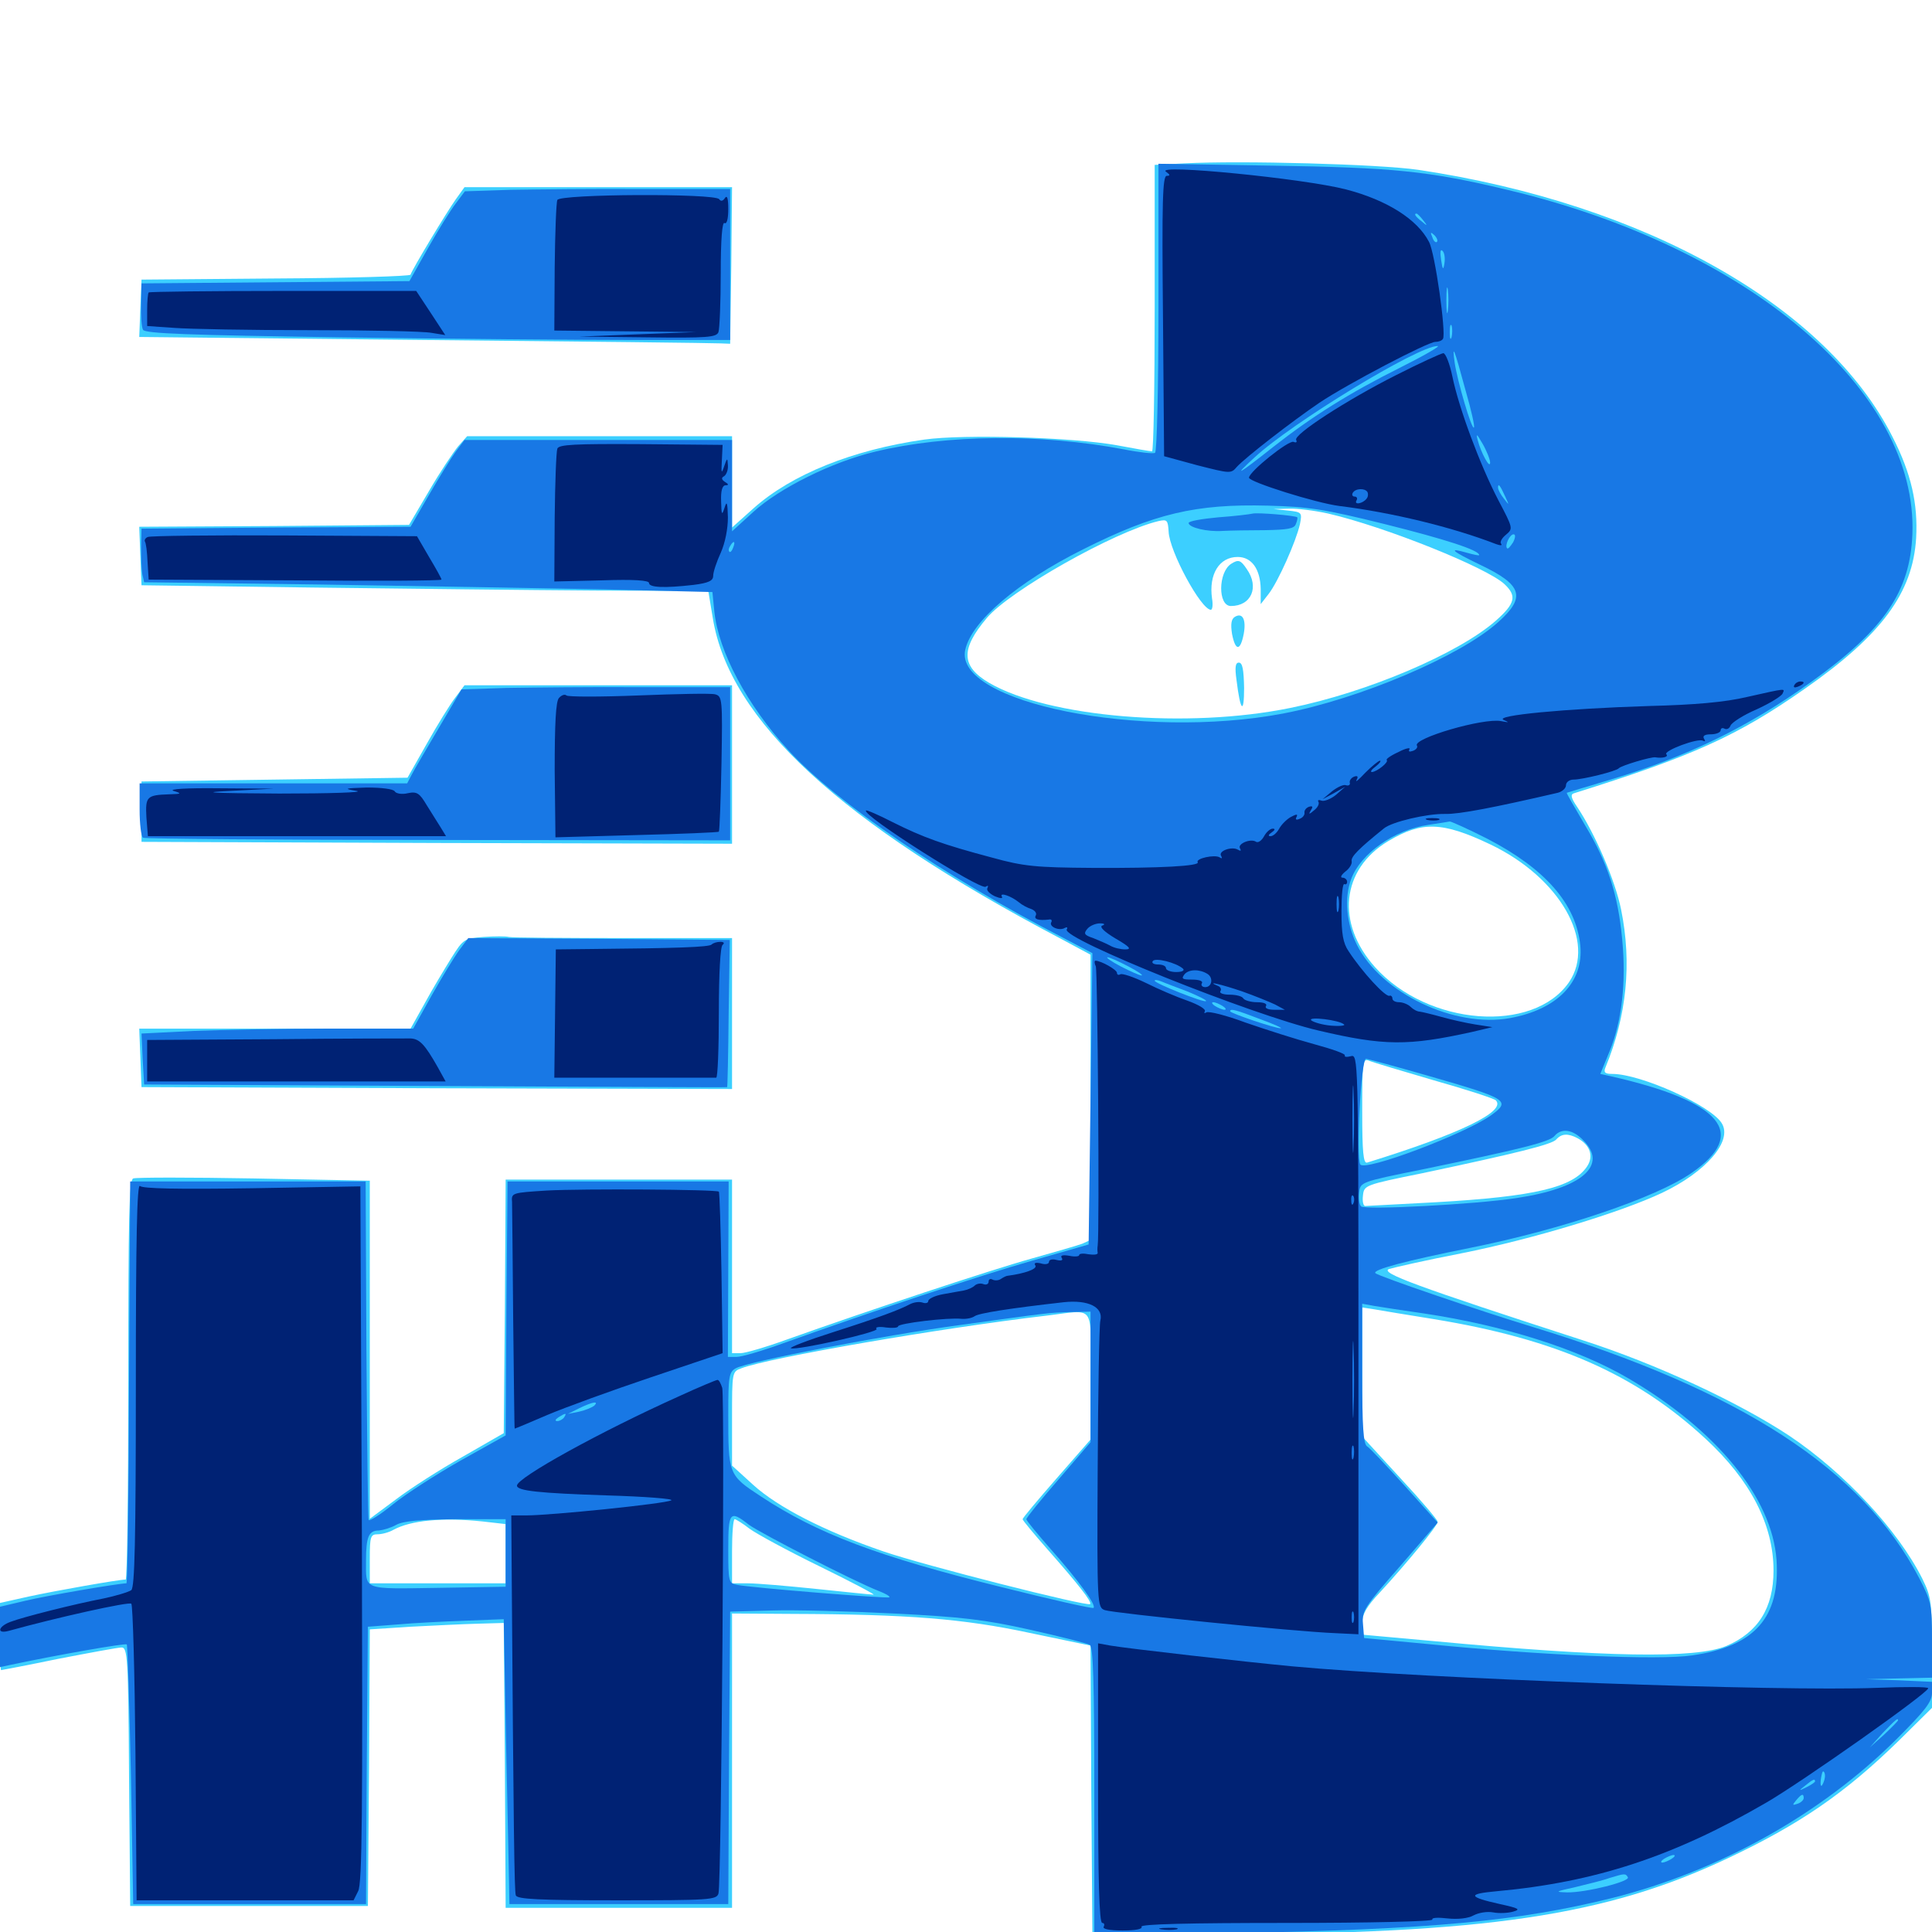 <svg xmlns="http://www.w3.org/2000/svg" viewBox="0 -1000 1000 1000">
	<path fill="#3ccfff" d="M612.891 -915.43L597.656 -914.648V-840.625C597.656 -799.805 597.07 -766.406 596.289 -766.406C595.312 -766.406 587.305 -767.773 578.125 -769.531C555.469 -773.633 499.023 -775.391 478.32 -772.461C441.406 -767.188 409.766 -754.492 390.039 -736.914L378.906 -726.953V-750.586V-774.219H310.352H241.797L237.109 -768.945C234.57 -765.82 227.734 -755.664 222.07 -745.898L211.719 -728.32L141.992 -727.734L72.07 -727.344L72.656 -712.109L73.242 -697.07L161.133 -695.898C209.57 -695.312 275.391 -694.531 307.812 -694.336L366.602 -694.141L368.945 -680.078C377.539 -627.148 434.961 -574.219 548.438 -514.453L564.453 -505.859V-432.031V-358.203L560.156 -356.25C557.617 -355.273 545.898 -351.953 534.18 -348.633C513.672 -342.969 449.414 -321.68 407.227 -306.641C396.484 -302.734 385.742 -299.609 383.398 -299.609H378.906V-344.531V-389.453H320.312H261.719L261.328 -323.828L260.742 -258.203L239.648 -246.094C228.125 -239.648 212.5 -229.688 205.078 -224.023L191.406 -213.867V-301.367V-388.867L131.445 -390.039C98.633 -390.625 70.508 -390.625 68.945 -390.039C66.797 -389.258 66.406 -369.922 66.406 -285.742C66.406 -228.906 65.82 -182.422 65.039 -182.422C61.328 -182.422 28.32 -176.562 14.844 -173.633L0 -170.312V-152.93C0 -143.359 0.195 -135.547 0.586 -135.547C0.781 -135.547 14.258 -138.086 30.273 -141.406C46.484 -144.531 61.133 -147.266 62.891 -147.266C66.016 -147.266 66.406 -142.383 66.797 -80.469L67.383 -13.477H128.906H190.43L191.016 -85.156L191.406 -156.641L212.5 -158.008C224.023 -158.594 239.648 -159.375 247.07 -159.57L260.742 -159.961L261.328 -86.133L261.719 -12.5H320.312H378.906V-88.672V-164.844L409.766 -164.648C470.312 -164.453 498.633 -162.109 532.617 -154.883L564.453 -148.242L564.844 -73.438L565.43 1.367L628.906 1.172C768.75 0.977 831.25 -8.398 894.141 -38.086C931.445 -55.664 955.078 -71.875 983.008 -99.219L1000 -116.016V-144.336C1000 -171.094 999.609 -173.438 994.922 -183.008C982.227 -208.203 954.688 -237.695 926.172 -256.836C900.195 -274.023 857.617 -293.945 819.336 -306.25C733.203 -334.18 714.062 -341.211 718.945 -343.164C721.484 -343.945 738.672 -347.852 756.836 -351.367C793.164 -358.594 838.867 -372.461 860.352 -382.617C883.008 -393.359 896.875 -409.375 891.211 -418.555C885.742 -427.734 849.219 -444.141 834.57 -444.141C830.664 -444.141 829.883 -444.922 831.055 -447.656C841.992 -474.219 844.727 -501.562 839.062 -529.297C836.133 -543.945 825.586 -568.555 816.406 -582.227C813.086 -587.109 812.695 -588.867 814.844 -589.453C875.977 -608.594 899.414 -619.141 933.984 -643.359C974.023 -671.289 990.039 -693.164 991.797 -721.484C992.773 -739.258 989.258 -754.883 979.688 -773.633C945.508 -841.602 851.562 -894.531 733.984 -912.109C713.867 -915.039 642.578 -916.992 612.891 -915.43ZM645.117 -735.742C647.461 -736.133 645.508 -736.523 640.625 -736.523C635.742 -736.523 633.789 -736.133 636.328 -735.742C638.672 -735.352 642.578 -735.352 645.117 -735.742ZM687.5 -734.18C716.992 -727.344 769.531 -706.25 778.711 -697.656C785.156 -691.602 784.375 -687.695 774.219 -678.711C754.883 -661.719 707.617 -641.602 667.969 -633.594C614.648 -622.656 542.773 -628.711 512.109 -646.484C497.461 -655.078 497.07 -663.867 510.742 -680.078C522.461 -694.141 576.758 -724.805 599.609 -730.273C604.102 -731.25 604.492 -730.859 604.883 -724.805C605.273 -714.648 621.68 -684.375 626.758 -684.375C627.539 -684.375 627.93 -686.914 627.344 -690.234C625.586 -702.734 631.055 -711.719 640.625 -711.719C647.852 -711.719 652.344 -705.469 652.539 -695.117V-687.305L656.641 -692.578C661.523 -698.828 670.898 -719.922 672.852 -728.711C674.023 -734.766 673.828 -734.961 666.602 -735.742L659.18 -736.523L666.992 -736.719C671.289 -736.914 680.469 -735.742 687.5 -734.18ZM623.633 -733.789C624.805 -734.375 623.438 -734.766 620.117 -734.766C616.992 -734.766 615.82 -734.375 617.773 -733.789C619.531 -733.398 622.266 -733.398 623.633 -733.789ZM612.695 -732.031C613.477 -732.617 612.305 -733.203 610.156 -733.008C608.008 -733.008 607.422 -732.422 608.984 -731.836C610.352 -731.25 612.109 -731.445 612.695 -732.031ZM771.484 -562.891C807.422 -545.703 826.367 -512.5 812.109 -491.602C793.555 -464.844 739.062 -468.945 711.719 -499.414C691.406 -522.07 694.141 -550 718.555 -564.648C735.938 -575 746.484 -574.805 771.484 -562.891ZM742.188 -440.82C758.789 -436.133 773.242 -431.445 774.219 -430.469C779.883 -424.805 755.664 -413.086 707.617 -398.242C705.664 -397.656 705.078 -403.711 705.078 -424.805C705.078 -450.195 705.273 -452.344 708.594 -450.977C710.352 -450.195 725.586 -445.703 742.188 -440.82ZM816.406 -410.938C823.047 -407.422 825 -401.562 821.484 -396.289C814.258 -385.352 794.336 -380.664 743.359 -377.734C724.219 -376.758 707.617 -375.781 706.641 -375.781C705.664 -375.781 705.078 -378.125 705.469 -381.25C706.055 -386.523 706.445 -386.719 736.328 -392.773C785.156 -403.125 803.125 -407.617 805.469 -410.156C808.203 -413.281 811.523 -413.477 816.406 -410.938ZM742.383 -317.188C805.469 -306.836 846.68 -288.672 882.812 -255.273C906.055 -233.789 917.969 -210.742 917.969 -187.109C917.969 -167.578 909.961 -155.078 893.555 -148.047C877.539 -141.406 831.445 -142.188 741.797 -150.586L705.078 -153.906V-159.961C705.078 -164.453 707.422 -168.555 714.062 -175.586C728.125 -190.82 744.141 -210.352 744.141 -212.305C744.141 -213.281 735.352 -223.633 724.609 -235.156L705.078 -256.445V-289.844V-323.242L711.523 -322.266C714.844 -321.68 728.906 -319.336 742.383 -317.188ZM564.453 -288.086V-254.883L546.875 -234.766C537.305 -223.828 529.297 -214.258 529.297 -213.672C529.297 -213.086 535.156 -206.055 542.188 -198.047C558.203 -179.883 565.234 -170.898 564.258 -169.727C562.695 -168.359 477.93 -189.844 457.031 -197.07C426.367 -207.617 402.539 -219.922 389.844 -231.445L378.906 -241.406V-265.625C378.906 -289.844 378.906 -290.039 383.789 -291.797C397.852 -297.266 487.695 -312.695 541.016 -318.945C567.578 -322.07 564.453 -325.977 564.453 -288.086ZM249.805 -212.5L261.719 -211.133V-195.898V-180.469H226.562H191.406V-193.164C191.406 -204.688 191.797 -205.859 195.508 -205.859C197.656 -205.859 201.367 -206.836 203.711 -208.203C212.695 -213.086 229.102 -214.648 249.805 -212.5ZM387.891 -208.789C391.602 -206.055 407.812 -197.266 424.219 -189.258C440.625 -181.25 453.125 -174.609 452.148 -174.609C450.977 -174.609 437.891 -175.977 422.852 -177.539C407.812 -179.102 391.797 -180.469 387.305 -180.469H378.906V-197.07C378.906 -206.25 379.492 -213.672 380.273 -213.672C380.859 -213.672 384.375 -211.523 387.891 -208.789ZM637.305 -708.203C630.469 -703.906 630.273 -686.328 637.109 -686.328C647.656 -686.328 651.953 -696.094 645.312 -705.469C642.188 -710.156 641.016 -710.547 637.305 -708.203ZM639.062 -680.664C637.305 -679.492 636.914 -676.953 637.695 -671.875C639.453 -662.891 641.992 -662.891 643.75 -671.875C645.117 -679.297 643.164 -683.203 639.062 -680.664ZM640.039 -647.852C641.992 -631.836 643.945 -629.883 643.945 -643.945C643.75 -653.32 643.164 -657.031 641.211 -657.031C639.453 -657.031 639.062 -654.688 640.039 -647.852ZM235.938 -896.875C231.445 -890.625 213.281 -860.547 212.5 -857.812C212.109 -857.031 180.664 -856.055 142.578 -855.859L73.242 -855.273L72.656 -840.43L72.07 -825.586L220.117 -824.023C301.562 -823.242 370.312 -822.461 373.047 -822.266L377.93 -822.07L378.516 -862.695L378.906 -903.125H309.766H240.43ZM235.742 -639.062C233.008 -635.547 226.367 -624.805 220.898 -615.039L210.938 -597.461L141.992 -596.484L73.242 -595.508V-579.883V-564.258L226.172 -563.672L378.906 -563.281V-604.297V-645.312H309.766H240.43ZM250.391 -515.039C240.234 -514.258 239.844 -514.062 233.594 -504.102C230.078 -498.438 223.828 -488.086 219.922 -480.859L212.5 -467.578H142.383H72.07L72.656 -452.539L73.242 -437.305L226.172 -436.719L378.906 -436.328V-475.391V-514.453H322.461C291.406 -514.453 264.844 -514.648 263.281 -515.039C261.914 -515.43 256.055 -515.43 250.391 -515.039Z"/>
	<path fill="#1878e5" d="M599.609 -841.016C599.609 -800 598.828 -766.211 597.852 -765.625C597.07 -765.039 589.648 -765.82 581.836 -767.383C538.672 -775.586 490.234 -775.195 452.93 -766.211C430.859 -760.938 403.516 -747.461 389.844 -734.961L378.906 -725V-748.633V-772.266H309.766H240.43L235.742 -766.016C233.203 -762.5 226.953 -752.344 221.875 -743.555L212.5 -727.344L142.969 -726.953L73.242 -726.367L73.047 -716.797C73.047 -711.719 73.242 -705.469 73.633 -702.93L74.609 -698.633L165.625 -697.461C215.82 -696.68 282.031 -695.508 312.695 -694.922L368.75 -693.555L369.727 -683.594C371.875 -662.695 386.719 -634.961 408.203 -611.523C432.812 -584.57 489.648 -545.898 549.805 -514.844L565.43 -506.641L564.453 -431.25L563.477 -355.859L534.18 -347.461C506.836 -339.648 450.391 -320.898 405.273 -304.688C394.531 -300.781 383.789 -297.656 381.25 -297.656H376.758L376.953 -342.969L377.148 -388.477H319.922H262.695L262.109 -322.852L261.719 -257.031L238.281 -243.945C225.586 -236.719 209.766 -226.562 203.32 -221.289C196.875 -216.016 191.211 -212.5 190.82 -213.281C190.43 -214.062 190.039 -253.711 189.648 -301.562L189.258 -388.477H128.32H67.383L66.797 -284.57C66.602 -227.344 66.016 -180.469 65.43 -180.469C61.523 -180.469 23.828 -174.023 13.281 -171.484L0 -168.359V-152.734V-137.109L5.469 -138.281C30.469 -143.555 64.844 -149.609 65.625 -148.828C66.016 -148.242 66.992 -117.773 67.773 -81.055L68.945 -14.453H129.102H189.453L189.844 -86.328L190.43 -158.008L205.664 -159.18C214.258 -159.961 230.078 -160.742 240.82 -161.133L260.742 -161.914L261.914 -99.414C262.695 -65.039 263.281 -31.836 263.477 -25.781L263.672 -14.453H320.312H376.953L377.344 -90.234L377.93 -165.82L399.414 -166.406C411.328 -166.797 439.844 -166.016 462.891 -164.844C497.852 -163.086 509.57 -161.719 533.203 -156.445C548.828 -152.93 562.695 -149.414 564.062 -148.633C565.82 -147.461 566.406 -130.078 566.406 -72.656V1.758L638.281 0.586C740.82 -1.367 785.547 -5.469 834.375 -17.578C889.648 -31.445 942.383 -60.742 981.836 -100C996.484 -114.648 1000 -119.141 1000 -123.828V-129.492L983.008 -130.273L965.82 -130.859L983.008 -131.25L1000 -131.641V-150.977C1000 -169.336 999.609 -171.094 993.359 -183.203C963.867 -239.648 901.172 -280.273 792.969 -313.281C766.602 -321.289 713.281 -339.453 711.914 -341.016C710.156 -342.773 727.734 -347.461 760.938 -354.102C808.594 -363.672 857.031 -380.078 875.391 -392.773C905.273 -413.281 891.406 -429.883 833.594 -442.969L828.32 -444.141L833.203 -456.055C839.453 -471.484 841.797 -491.602 839.648 -513.672C837.5 -536.914 832.227 -553.32 820.312 -573.047C815.039 -582.031 810.742 -589.453 810.938 -589.648C811.328 -589.844 821.289 -592.773 833.008 -596.289C873.438 -608.398 904.492 -623.438 937.5 -647.07C975.195 -674.023 988.672 -693.75 989.844 -723.438C992.773 -797.852 904.883 -872.461 779.297 -901.953C739.258 -911.523 720.898 -913.281 658.789 -914.258L599.609 -915.234ZM736.523 -886.133C739.062 -883.008 738.867 -882.812 735.938 -885.352C732.617 -887.891 731.641 -889.453 733.203 -889.453C733.594 -889.453 735.156 -887.891 736.523 -886.133ZM743.75 -874.805C743.164 -874.219 741.992 -875.195 741.406 -877.148C740.234 -879.883 740.43 -880.078 742.383 -878.32C743.75 -876.953 744.336 -875.391 743.75 -874.805ZM747.656 -863.867C747.07 -859.961 746.68 -860.156 745.898 -865.625C745.312 -869.531 745.508 -871.289 746.68 -870.117C747.656 -869.141 748.047 -866.406 747.656 -863.867ZM749.414 -839.258C749.023 -836.133 748.633 -838.672 748.633 -844.531C748.633 -850.391 749.023 -852.93 749.414 -850C749.805 -846.875 749.805 -842.188 749.414 -839.258ZM751.367 -825.586C750.781 -823.633 750.391 -824.805 750.391 -827.93C750.391 -831.25 750.781 -832.617 751.367 -831.445C751.758 -830.078 751.758 -827.344 751.367 -825.586ZM724.414 -809.57C698.633 -796.68 679.297 -784.57 659.375 -768.945C640.625 -754.102 637.695 -752.539 649.414 -763.281C668.555 -781.055 734.18 -821.094 744.141 -820.898C745.703 -820.898 736.914 -815.82 724.414 -809.57ZM758.594 -797.852C761.523 -787.695 763.477 -779.102 762.891 -778.711C761.719 -777.539 754.297 -802.93 752.93 -812.305C751.562 -822.266 752.539 -820.312 758.594 -797.852ZM771.289 -760.547C771.289 -757.031 766.602 -765.43 764.844 -772.266C763.867 -775.977 764.453 -775.391 767.383 -770.312C769.531 -766.602 771.289 -762.109 771.289 -760.547ZM779.102 -742.969C781.25 -738.281 781.25 -738.281 778.516 -741.797C776.758 -743.945 775.391 -746.484 775.391 -747.656C775.391 -750 776.367 -749.023 779.102 -742.969ZM716.797 -728.711C748.047 -720.898 765.625 -715.234 765.625 -712.695C765.625 -712.305 762.891 -712.891 759.375 -713.867C749.219 -716.797 751.172 -714.844 765.82 -707.812C788.086 -697.266 790.039 -691.016 775.391 -677.93C755.859 -660.352 703.906 -638.281 664.062 -630.664C590.82 -616.797 493.555 -636.328 499.609 -663.672C502.93 -678.516 526.562 -698.633 560.547 -715.625C597.461 -734.18 618.945 -739.258 656.25 -738.281C677.344 -737.695 685.352 -736.523 716.797 -728.711ZM783.203 -719.336C781.836 -717.188 780.469 -715.625 780.078 -716.211C778.711 -717.578 781.445 -723.438 783.398 -723.438C784.57 -723.438 784.375 -721.68 783.203 -719.336ZM379.492 -716.602C378.906 -714.844 377.93 -713.867 377.539 -714.453C376.953 -715.039 377.148 -716.211 377.93 -717.383C379.688 -720.508 380.859 -719.922 379.492 -716.602ZM769.922 -565.82C800 -550.195 815.82 -532.031 817.969 -510.547C819.727 -491.602 806.055 -477.539 781.641 -473.047C752.93 -467.773 714.844 -485.938 702.344 -510.938C696.875 -521.875 695.703 -535.352 699.414 -545.117C704.297 -558.203 721.68 -570.508 739.258 -573.047C744.531 -573.828 749.609 -574.609 750.391 -574.805C751.172 -574.805 759.961 -570.898 769.922 -565.82ZM575.586 -552.148C579.688 -552.539 576.953 -552.93 569.336 -552.93C561.914 -552.93 558.594 -552.539 561.914 -552.148C565.43 -551.758 571.68 -551.758 575.586 -552.148ZM583.984 -499.805C588.867 -497.266 591.992 -495.117 590.82 -495.117C589.844 -495.117 584.961 -497.266 580.078 -499.805C575.195 -502.344 572.266 -504.492 573.242 -504.492C574.414 -504.492 579.102 -502.344 583.984 -499.805ZM614.844 -486.719C620.508 -484.375 624.805 -482.227 624.219 -481.836C623.242 -480.859 597.656 -491.016 597.656 -492.383C597.656 -492.969 599.219 -492.773 601.172 -491.992C602.93 -491.211 609.18 -488.867 614.844 -486.719ZM632.812 -479.297C634.375 -478.32 634.961 -477.344 633.789 -477.344C632.812 -477.344 630.469 -478.32 628.906 -479.297C627.344 -480.273 626.953 -481.25 627.93 -481.25C629.102 -481.25 631.25 -480.273 632.812 -479.297ZM652.344 -472.461C659.375 -469.922 664.062 -467.773 662.891 -467.773C660.352 -467.578 636.719 -475.586 636.719 -476.562C636.719 -478.125 639.648 -477.344 652.344 -472.461ZM700.586 -458.594C701.367 -459.18 700.195 -459.766 698.047 -459.57C695.898 -459.57 695.312 -458.984 696.875 -458.398C698.242 -457.812 700 -458.008 700.586 -458.594ZM739.258 -443.164C780.664 -431.25 782.227 -430.273 771.68 -422.656C757.812 -412.891 706.445 -393.555 704.102 -397.266C701.758 -400.977 704.492 -451.953 707.031 -451.953C707.812 -451.953 722.266 -448.047 739.258 -443.164ZM819.336 -409.961C832.617 -396.875 818.945 -384.961 784.961 -379.883C763.281 -376.562 706.445 -373.633 704.492 -375.586C703.516 -376.562 703.125 -379.688 703.516 -382.812C704.102 -388.086 704.297 -388.281 735.352 -394.531C787.305 -405.273 802.344 -408.984 804.688 -412.109C808.203 -416.211 814.062 -415.43 819.336 -409.961ZM737.305 -320.117C778.711 -313.867 816.797 -301.758 842.578 -286.719C888.672 -259.766 917.188 -224.805 919.531 -192.578C921.484 -162.891 908.398 -147.852 875.781 -143.164C858.984 -140.625 797.656 -143.164 739.258 -149.023L706.055 -152.148L705.469 -159.57C704.883 -166.211 706.25 -168.359 724.609 -189.258L744.141 -211.914L727.148 -230.859C717.773 -241.211 708.984 -250.586 707.617 -251.367C705.664 -252.539 705.078 -261.523 705.078 -289.062V-325.195L711.523 -324.023C714.844 -323.438 726.562 -321.68 737.305 -320.117ZM564.453 -287.305V-253.516L547.852 -234.18C538.672 -223.633 531.25 -214.453 531.25 -213.672C531.25 -212.891 537.109 -205.859 544.141 -197.852C558.008 -182.227 567.578 -169.141 566.016 -167.773C565.625 -167.188 544.141 -172.07 518.359 -178.516C454.297 -194.336 423.047 -206.25 393.945 -225.391C376.953 -236.523 376.953 -236.719 376.953 -268.555C376.953 -287.695 377.344 -289.844 380.859 -291.797C387.305 -295.312 457.227 -308.789 496.094 -314.062C544.141 -320.703 542.383 -320.508 554.297 -320.898L564.453 -321.094ZM307.617 -272.461C306.445 -271.484 303.125 -270.117 299.805 -269.336L293.945 -268.164L299.805 -271.094C306.641 -274.414 310.156 -275 307.617 -272.461ZM291.992 -266.406C291.406 -265.43 289.648 -264.453 288.477 -264.453C287.109 -264.453 287.305 -265.234 289.062 -266.406C292.773 -268.75 293.555 -268.75 291.992 -266.406ZM387.695 -210.742C393.945 -206.25 441.797 -181.641 454.688 -176.562C458.203 -175.195 460.742 -173.828 460.352 -173.242C459.57 -172.461 389.258 -178.125 381.445 -179.688C377.148 -180.469 376.953 -181.445 376.953 -198.047C376.953 -217.578 377.734 -218.555 387.695 -210.742ZM261.719 -196.094V-178.711L226.562 -178.125C187.305 -177.539 189.453 -176.758 189.453 -192.188C189.453 -204.492 190.82 -207.812 196.094 -207.812C198.242 -208.008 202.344 -209.18 205.078 -210.742C208.594 -212.695 217.188 -213.477 235.938 -213.672H261.719ZM659.766 -141.992C661.523 -142.578 659.57 -142.969 655.273 -142.773C650.977 -142.773 649.414 -142.383 651.953 -141.992C654.297 -141.602 657.812 -141.602 659.766 -141.992ZM674.414 -140.039C675.586 -140.625 674.609 -141.016 671.875 -141.016C669.141 -141.016 668.164 -140.625 669.531 -140.039C670.703 -139.648 673.047 -139.648 674.414 -140.039ZM774.805 -134.18C778.906 -134.57 776.172 -134.961 768.555 -134.961C761.133 -134.961 757.812 -134.57 761.133 -134.18C764.648 -133.789 770.898 -133.789 774.805 -134.18ZM819.922 -132.227C825 -132.617 820.703 -132.812 810.547 -132.812C800.391 -132.812 796.094 -132.617 801.367 -132.227C806.445 -131.836 814.648 -131.836 819.922 -132.227ZM903.906 -130.273C916.406 -130.469 906.055 -130.859 880.859 -130.859C855.664 -130.859 845.312 -130.469 858.008 -130.273C870.508 -129.883 891.211 -129.883 903.906 -130.273ZM982.422 -109.57C982.422 -109.18 979.102 -105.859 975.195 -102.148L967.773 -95.508L974.414 -102.93C980.859 -109.57 982.422 -111.133 982.422 -109.57ZM944.531 -79.883C944.336 -78.32 943.555 -76.562 942.969 -75.781C941.992 -75 942.188 -78.906 943.164 -82.422C943.75 -84.18 944.922 -82.227 944.531 -79.883ZM939.453 -77.93C939.453 -77.539 937.5 -76.172 935.156 -75C930.859 -72.852 930.859 -73.047 934.375 -75.781C938.477 -79.102 939.453 -79.492 939.453 -77.93ZM933.594 -69.336C933.594 -68.359 932.227 -66.992 930.469 -66.406C927.734 -65.43 927.539 -65.625 929.688 -68.164C932.422 -71.484 933.594 -71.875 933.594 -69.336ZM865.234 -37.891C863.672 -36.914 861.523 -35.938 860.352 -35.938C859.375 -35.938 859.766 -36.914 861.328 -37.891C862.891 -38.867 865.234 -39.844 866.211 -39.844C867.383 -39.844 866.797 -38.867 865.234 -37.891ZM842.578 -28.32C843.945 -26.172 820.703 -20.312 811.133 -20.508C804.492 -20.703 804.883 -20.898 815.43 -23.242C821.875 -24.805 829.883 -26.758 833.008 -27.93C840.82 -30.273 841.406 -30.469 842.578 -28.32ZM648.438 -734.18C646.875 -733.789 638.672 -732.812 630.469 -732.227C622.07 -731.445 615.234 -730.273 615.234 -729.297C615.234 -726.953 625 -724.609 632.812 -725.195C636.523 -725.391 646.484 -725.586 654.688 -725.586C666.406 -725.781 669.922 -726.367 670.703 -728.711C671.484 -730.469 671.68 -732.031 671.484 -732.227C670.312 -733.203 651.172 -734.766 648.438 -734.18ZM264.258 -901.758L240.625 -900.977L235.938 -894.727C233.203 -891.211 226.758 -880.859 221.484 -871.484L211.914 -854.492L142.578 -853.906L73.242 -853.32L73.047 -842.578C72.852 -836.719 73.242 -830.664 74.023 -829.297C75.195 -827.344 97.266 -826.562 175.977 -825.391C231.25 -824.609 299.219 -824.023 327.148 -824.023H377.93V-863.086V-902.148H333.008C308.398 -902.344 277.344 -901.953 264.258 -901.758ZM262.5 -643.945L238.867 -643.164L227.148 -623.242C220.703 -612.305 214.258 -601.367 213.086 -599.023L210.742 -594.531H141.602H72.266V-581.055C72.266 -573.438 73.047 -566.992 74.023 -566.406C75 -565.82 143.75 -565.234 226.758 -565.234L377.93 -565.039V-604.688V-644.336H332.031C306.836 -644.531 275.586 -644.141 262.5 -643.945ZM237.695 -508.203C235.156 -504.688 228.711 -494.141 223.438 -484.766L213.867 -467.578H170.898C147.266 -467.578 115.625 -466.992 100.586 -466.406L73.242 -465.039L73.828 -451.953L74.609 -438.672L225.195 -437.891C308.203 -437.5 376.172 -437.109 376.367 -437.305C376.562 -437.305 376.953 -454.492 377.148 -475.391L377.734 -513.477L310.156 -514.062L242.383 -514.453Z"/>
	<path fill="#002274" d="M603.516 -911.133C605.664 -909.57 605.859 -908.984 603.906 -908.984C601.758 -908.984 601.367 -895.898 601.953 -836.328L602.539 -763.867L619.727 -759.18C636.719 -754.883 637.109 -754.688 640.234 -758.398C644.727 -763.281 668.359 -781.641 683.008 -791.602C697.656 -801.367 739.062 -823.047 742.969 -823.047C744.531 -823.047 746.289 -823.633 746.875 -824.609C748.633 -827.344 742.773 -869.141 739.648 -874.805C733.594 -886.523 717.773 -896.484 696.68 -901.953C674.805 -907.617 597.461 -915.234 603.516 -911.133ZM288.477 -896.484C287.891 -895.117 287.305 -879.297 287.109 -861.523L286.914 -828.906L323.633 -828.516L360.352 -828.125L330.078 -826.953L299.805 -825.781L335.156 -825.391C366.016 -825 370.898 -825.391 371.875 -828.125C372.461 -829.883 373.047 -843.555 373.047 -858.398C373.047 -876.172 373.828 -885.352 375 -884.57C376.172 -883.789 376.953 -886.719 376.953 -891.797C376.953 -897.266 376.367 -899.219 375.195 -897.461C374.219 -895.898 373.047 -895.703 372.266 -896.875C370.508 -900 289.648 -899.609 288.477 -896.484ZM76.953 -848.633C76.562 -848.242 76.172 -844.141 76.172 -839.648V-831.25L90.43 -830.273C98.047 -829.688 129.492 -829.102 160.156 -829.102C190.82 -829.102 219.141 -828.516 223.242 -827.734L230.469 -826.562L223.047 -837.891L215.43 -849.414H146.68C108.789 -849.414 77.539 -849.023 76.953 -848.633ZM722.656 -805.859C697.07 -792.969 669.336 -775 670.898 -772.266C671.484 -771.094 670.898 -770.703 669.531 -771.289C666.992 -772.266 646.484 -755.859 646.484 -752.734C646.484 -750.586 681.055 -739.648 693.359 -738.086C720.312 -734.766 751.758 -727.148 774.414 -718.359C776.562 -717.578 777.734 -717.578 776.953 -718.555C776.172 -719.336 777.344 -721.484 779.492 -723.242C783.203 -726.367 783.203 -726.562 775.586 -741.016C766.016 -759.375 755.078 -788.867 751.758 -805.078C750.391 -811.719 748.242 -817.188 747.07 -817.188C746.094 -817.188 734.961 -812.109 722.656 -805.859ZM669.531 -751.367C671.289 -751.953 669.727 -752.344 666.016 -752.344C662.305 -752.344 660.742 -751.953 662.695 -751.367C664.453 -750.977 667.578 -750.977 669.531 -751.367ZM676.367 -747.461C678.711 -747.852 676.758 -748.242 671.875 -748.242C666.992 -748.242 665.039 -747.852 667.578 -747.461C669.922 -747.07 673.828 -747.07 676.367 -747.461ZM707.812 -745.312C708.203 -744.531 708.203 -742.969 707.422 -741.992C705.469 -739.258 700.586 -738.477 702.148 -741.016C702.734 -741.992 702.344 -742.969 701.172 -742.969C700 -742.969 699.609 -743.945 700.195 -744.922C701.562 -747.266 706.445 -747.461 707.812 -745.312ZM739.648 -735.938C740.43 -736.523 739.258 -737.109 737.109 -736.914C734.961 -736.914 734.375 -736.328 735.938 -735.742C737.305 -735.156 739.062 -735.352 739.648 -735.938ZM288.477 -767.773C287.891 -766.211 287.305 -750.195 287.109 -732.031L286.914 -699.023L311.523 -699.609C328.125 -700.195 335.938 -699.609 335.938 -698.242C335.938 -695.898 343.75 -695.508 358.984 -697.266C366.797 -698.242 369.141 -699.414 369.141 -701.953C369.141 -703.906 370.898 -709.18 373.047 -713.867C375.391 -719.141 376.758 -726.367 376.758 -732.227C376.562 -740.039 376.172 -741.016 375 -737.109C373.633 -733.008 373.438 -733.398 373.242 -740.625C373.047 -745.898 373.828 -748.828 375.586 -748.828C377.344 -748.828 377.148 -749.414 375.195 -750.586C373.438 -751.758 373.242 -752.734 374.805 -753.516C375.977 -754.297 376.953 -756.836 376.758 -759.18C376.562 -763.281 376.367 -763.086 374.805 -758.594C373.438 -754.492 373.242 -755.078 373.633 -761.719L374.023 -769.727L331.836 -770.117C297.266 -770.312 289.258 -769.922 288.477 -767.773ZM296.289 -767.188C297.07 -767.773 295.898 -768.359 293.75 -768.164C291.602 -768.164 291.016 -767.578 292.578 -766.992C293.945 -766.406 295.703 -766.602 296.289 -767.188ZM76.562 -722.07C75.391 -721.68 74.609 -720.508 75 -719.727C75.586 -718.945 76.172 -714.258 76.367 -709.18L76.953 -700L152.734 -699.609C194.336 -699.219 228.516 -699.414 228.516 -700C228.516 -700.586 225.586 -705.859 222.07 -711.719L215.82 -722.461L147.461 -722.852C109.766 -723.047 77.93 -722.656 76.562 -722.07ZM157.812 -702.539C168.164 -702.734 159.18 -703.125 137.695 -703.125C116.211 -703.125 107.617 -702.734 118.75 -702.539C129.883 -702.148 147.461 -702.148 157.812 -702.539ZM928.711 -645.312C928.125 -644.141 928.906 -643.945 930.469 -644.531C933.984 -645.898 934.57 -647.266 931.836 -647.266C930.664 -647.266 929.297 -646.484 928.711 -645.312ZM904.297 -639.258C892.773 -636.523 876.953 -635.156 853.516 -634.57C810.156 -633.203 772.852 -629.688 778.32 -627.344C781.445 -625.977 781.055 -625.977 776.953 -626.758C767.773 -628.516 731.055 -617.773 733.398 -614.062C733.984 -613.281 733.008 -611.914 731.25 -611.328C729.492 -610.742 728.906 -610.938 729.492 -612.109C730.273 -613.281 727.539 -612.695 723.828 -610.742C719.922 -608.984 717.188 -607.031 717.773 -606.641C718.945 -605.469 712.695 -600.586 710.156 -600.391C708.984 -600.391 709.961 -601.758 712.109 -603.32C714.062 -604.883 715.039 -606.25 714.258 -606.25C713.477 -606.25 709.961 -603.32 706.641 -600C703.32 -596.484 701.367 -594.727 702.148 -596.289C703.125 -598.047 702.734 -598.633 700.977 -598.047C699.414 -597.461 698.438 -596.094 698.633 -594.922C699.023 -593.75 698.047 -593.164 696.68 -593.555C695.508 -594.141 692.188 -592.578 689.453 -590.43L684.57 -586.328L690.43 -589.453L696.289 -592.773L691.602 -588.672C689.062 -586.523 685.547 -585.156 684.18 -585.547C682.617 -586.133 681.836 -585.938 682.422 -584.961C683.008 -583.984 682.031 -582.031 680.273 -580.664C677.539 -578.32 677.148 -578.32 678.516 -580.664C679.688 -582.422 679.492 -583.008 677.539 -582.422C675.977 -581.836 675 -580.469 675.195 -579.297C675.391 -578.32 674.414 -576.758 672.656 -576.172C670.898 -575.391 670.312 -575.781 671.094 -577.148C671.875 -578.711 671.094 -578.711 668.164 -577.148C666.016 -575.977 663.281 -573.242 662.109 -571.094C660.938 -568.945 658.984 -567.188 657.617 -567.188C656.25 -567.188 656.445 -567.969 658.203 -569.141C659.961 -570.312 660.156 -571.094 658.789 -571.094C657.422 -571.094 655.469 -569.336 654.297 -567.188C653.125 -565.039 651.367 -563.672 650.195 -564.258C647.461 -566.211 640.43 -563.281 641.797 -560.938C642.578 -559.57 642.188 -559.375 640.82 -560.156C637.695 -562.109 630.469 -559.57 632.031 -557.031C632.812 -555.664 632.422 -555.469 631.25 -556.25C628.711 -557.812 618.75 -555.664 619.922 -553.711C621.289 -551.758 600.586 -550.586 565.43 -550.781C536.328 -550.977 529.883 -551.562 513.672 -556.055C487.891 -562.891 477.734 -566.602 462.109 -574.414C454.883 -578.125 448.633 -580.859 448.242 -580.469C445.898 -578.125 507.227 -539.258 510.156 -541.016C511.328 -541.797 511.719 -541.602 511.133 -540.43C510.352 -539.258 512.109 -537.5 514.844 -536.133C517.578 -534.961 519.336 -534.766 518.555 -535.938C517.188 -538.281 523.242 -536.328 527.344 -533.008C528.906 -531.641 531.836 -530.078 533.789 -529.492C535.742 -528.711 536.719 -527.344 536.133 -526.172C534.961 -524.219 537.5 -523.438 542.773 -524.023C544.141 -524.414 544.727 -523.633 544.141 -522.656C542.773 -520.312 548.438 -517.969 551.172 -519.727C552.344 -520.312 552.734 -519.922 552.148 -518.945C549.219 -514.258 648.047 -474.609 682.422 -466.602C716.406 -458.594 728.906 -458.594 761.719 -465.82L772.461 -468.359L763.672 -469.727C758.789 -470.508 750.977 -472.266 746.094 -473.633C741.211 -475 736.328 -476.172 734.961 -476.367C733.594 -476.367 731.445 -477.539 730.078 -478.906C728.906 -480.078 726.172 -481.25 724.219 -481.25C722.266 -481.25 720.703 -482.031 720.703 -483.203C720.703 -484.18 719.922 -484.961 719.141 -484.57C716.992 -483.984 705.078 -496.875 698.047 -507.617C695.117 -511.914 694.336 -516.797 694.336 -528.32C694.336 -536.523 694.922 -542.969 695.898 -542.383C696.68 -541.992 697.266 -542.578 697.266 -543.555C697.266 -544.727 696.094 -545.703 694.922 -545.703C693.555 -545.703 694.141 -547.07 696.289 -548.828C698.438 -550.391 700 -552.93 699.609 -554.297C699.219 -556.641 703.32 -560.742 716.406 -571.289C720.508 -574.609 738.477 -578.906 748.047 -578.711C755.273 -578.516 773.438 -582.031 806.25 -589.648C808.594 -590.234 810.547 -591.992 810.547 -593.555C810.547 -595.117 812.305 -596.484 814.453 -596.484C819.141 -596.484 836.523 -600.781 837.891 -602.344C839.062 -603.711 854.688 -608.398 856.836 -608.008C860.352 -607.422 863.867 -608.203 862.5 -609.57C860.742 -611.328 878.906 -618.164 881.445 -616.602C882.617 -616.016 882.812 -616.406 882.031 -617.578C881.055 -619.141 882.422 -619.922 885.547 -619.922C888.281 -619.922 890.625 -620.898 890.625 -622.07C890.625 -623.047 891.602 -623.438 892.578 -622.852C893.75 -622.266 895.117 -622.852 895.703 -624.414C896.289 -625.977 902.344 -629.883 909.18 -632.812C916.016 -635.938 922.07 -639.648 922.656 -641.016C923.828 -643.75 925.195 -643.945 904.297 -639.258ZM692.773 -528.711C692.188 -526.758 691.797 -528.32 691.797 -532.031C691.797 -535.742 692.188 -537.305 692.773 -535.547C693.164 -533.594 693.164 -530.469 692.773 -528.711ZM570.508 -520.898C568.945 -520.312 571.484 -517.773 577.344 -514.258C584.766 -509.961 585.938 -508.594 582.422 -508.594C580.078 -508.594 576.562 -509.375 574.609 -510.547C572.852 -511.523 568.75 -513.281 565.82 -514.453C561.133 -516.016 560.742 -516.797 562.891 -519.336C564.258 -520.898 567.188 -522.07 569.336 -522.07C571.68 -522.07 572.266 -521.484 570.508 -520.898ZM612.305 -498.633C613.281 -497.656 611.914 -496.875 608.789 -496.875C605.859 -496.875 603.516 -497.852 603.516 -498.828C603.516 -500 601.758 -500.781 599.414 -500.781C597.266 -500.781 595.898 -501.562 596.68 -502.539C597.852 -504.492 608.789 -501.758 612.305 -498.633ZM625 -495.898C628.125 -493.945 627.344 -489.062 623.828 -489.062C622.266 -489.062 621.484 -490.039 622.07 -491.016C622.852 -492.188 620.703 -492.969 616.992 -492.969C611.914 -492.969 611.328 -493.359 613.086 -495.703C615.43 -498.438 620.898 -498.438 625 -495.898ZM642.773 -486.914C649.414 -484.57 657.031 -481.445 659.961 -480.078L665.039 -477.344H659.57C656.445 -477.344 654.492 -478.125 655.273 -479.297C656.055 -480.469 654.102 -481.25 650.586 -481.25C647.461 -481.25 644.141 -482.227 643.555 -483.203C642.969 -484.375 639.648 -485.156 636.523 -485.156C633.203 -485.156 631.055 -485.938 631.641 -486.914C632.422 -487.891 631.641 -489.258 630.469 -489.648C623.438 -492.578 632.422 -490.43 642.773 -486.914ZM695.703 -469.727C696.484 -469.141 693.359 -468.75 688.867 -469.141C684.375 -469.531 679.883 -470.898 678.711 -471.875C676.562 -474.023 693.359 -472.07 695.703 -469.727ZM289.258 -638.672C287.695 -636.719 287.109 -625.586 287.109 -601.172L287.5 -566.602L329.492 -567.773C352.539 -568.359 371.875 -569.141 372.07 -569.531C372.461 -569.922 373.047 -585.742 373.438 -604.883C374.023 -638.281 373.828 -639.648 370.117 -640.625C367.969 -641.211 350.195 -640.82 330.469 -640.039C310.742 -639.258 293.945 -639.258 293.164 -640.039C292.383 -640.82 290.625 -640.234 289.258 -638.672ZM89.844 -590.625C94.336 -589.258 93.945 -589.062 87.5 -588.867C75.977 -588.477 75.195 -587.695 75.781 -576.953L76.562 -567.188H153.711H230.859L228.125 -571.68C226.562 -574.023 223.438 -579.297 220.898 -583.203C217.188 -589.453 215.82 -590.43 211.133 -589.453C208.008 -588.672 204.883 -589.258 204.297 -590.43C203.516 -591.602 197.461 -592.383 189.844 -592.383C178.125 -591.992 177.539 -591.797 184.57 -590.625C188.867 -589.844 170.898 -589.258 144.531 -589.258C108.984 -589.453 102.539 -589.844 119.141 -590.625L141.602 -591.797L113.281 -591.992C96.68 -592.188 86.914 -591.602 89.844 -590.625ZM185.156 -569.727C203.125 -569.922 188.281 -570.312 152.344 -570.312C116.406 -570.312 101.562 -569.922 119.727 -569.727C137.695 -569.336 166.992 -569.336 185.156 -569.727ZM738.867 -575.586C736.914 -576.172 738.086 -576.562 741.211 -576.562C744.531 -576.562 745.898 -576.172 744.727 -575.586C743.359 -575.195 740.625 -575.195 738.867 -575.586ZM368.359 -511.133C367.188 -509.766 350 -509.18 305.469 -508.789L287.695 -508.594L287.305 -475.391L286.914 -442.188H327.93H370.703C371.484 -442.188 372.07 -457.422 372.07 -475.977C372.07 -496.094 372.852 -510.156 374.023 -510.938C375.195 -511.914 374.609 -512.5 372.852 -512.5C371.094 -512.5 369.141 -511.914 368.359 -511.133ZM567.188 -499.805C568.164 -497.266 569.141 -361.523 568.164 -355.273C567.969 -354.297 567.969 -352.539 568.164 -351.562C568.359 -350.586 566.211 -350.391 563.477 -350.781C560.742 -351.367 558.594 -351.172 558.594 -350.391C558.594 -349.609 556.25 -349.414 553.516 -350C550 -350.586 548.633 -350.195 549.609 -348.828C550.391 -347.656 549.219 -347.266 546.875 -347.852C544.727 -348.438 542.969 -348.047 542.969 -346.875C542.969 -345.703 541.016 -345.312 538.672 -346.094C535.938 -346.68 534.961 -346.289 535.938 -344.922C536.914 -343.164 530.469 -340.82 521.484 -339.648C520.898 -339.648 519.336 -338.867 518.164 -338.086C516.797 -337.109 514.844 -337.109 513.672 -337.695C512.695 -338.281 511.719 -337.891 511.719 -336.719C511.719 -335.352 510.547 -334.766 508.984 -335.352C507.617 -335.938 505.469 -335.547 504.492 -334.57C503.516 -333.594 500.977 -332.422 498.828 -332.031C496.875 -331.641 491.797 -330.859 487.891 -330.078C483.789 -329.297 480.469 -327.734 480.469 -326.562C480.469 -325.586 479.102 -325.195 477.539 -325.781C475.781 -326.367 473.047 -325.977 471.094 -325C465.625 -322.07 455.273 -318.164 430.859 -310.352C417.969 -306.25 408.398 -302.539 409.375 -302.148C412.695 -300.977 455.078 -310.547 453.711 -312.109C452.734 -313.086 455.078 -313.477 458.594 -312.891C461.914 -312.5 464.844 -312.695 464.844 -313.477C464.844 -315.039 490.82 -318.164 497.656 -317.383C500.195 -317.188 503.125 -317.773 504.492 -318.75C506.641 -320.312 522.852 -322.852 550.586 -325.977C563.281 -327.344 571.289 -323.438 569.531 -316.406C568.945 -314.062 568.359 -279.688 568.164 -240.039C567.773 -168.945 567.969 -167.969 571.875 -166.602C576.172 -165.039 670.312 -155.469 691.016 -154.688L703.125 -154.102V-304.297C703.125 -452.93 702.93 -454.297 699.219 -453.32C697.07 -452.734 695.703 -452.93 696.094 -453.711C696.68 -454.492 689.453 -457.031 680.078 -459.57C670.703 -462.109 654.883 -467.188 644.727 -470.703C634.766 -474.414 625.586 -476.758 624.414 -475.977C623.438 -475.391 623.047 -475.586 623.633 -476.562C624.219 -477.734 620.117 -480.078 614.648 -482.031C608.984 -483.984 599.414 -488.086 593.164 -491.211C586.719 -494.336 580.859 -496.289 579.883 -495.703C578.906 -495.117 578.125 -495.508 578.125 -496.484C578.125 -498.047 569.922 -502.734 566.992 -502.734C566.406 -502.734 566.406 -501.367 567.188 -499.805ZM700.586 -406.641C700.391 -398.828 700 -405.078 700 -420.703C700 -436.328 700.391 -442.578 700.586 -434.961C700.977 -427.148 700.977 -414.258 700.586 -406.641ZM700.586 -377.344C700 -375.781 699.414 -376.367 699.414 -378.516C699.219 -380.664 699.805 -381.836 700.391 -381.055C700.977 -380.469 701.172 -378.711 700.586 -377.344ZM700.586 -269.922C700.391 -260.938 700 -268.164 700 -285.938C700 -303.711 700.391 -310.938 700.586 -302.148C700.977 -293.164 700.977 -278.711 700.586 -269.922ZM700.586 -245.508C700 -243.555 699.609 -244.727 699.609 -247.852C699.609 -251.172 700 -252.539 700.586 -251.367C700.977 -250 700.977 -247.266 700.586 -245.508ZM700.586 -160.547C700 -159.18 699.609 -160.156 699.609 -162.891C699.609 -165.625 700 -166.602 700.586 -165.43C700.977 -164.062 700.977 -161.719 700.586 -160.547ZM142.188 -462.109L76.172 -461.719V-450.977V-440.234H153.516H230.664L226.562 -447.656C219.922 -459.375 217.188 -462.305 212.5 -462.5C209.961 -462.5 178.32 -462.5 142.188 -462.109ZM70.312 -283.594C70.312 -202.344 69.727 -178.516 67.969 -176.953C66.602 -175.977 60.156 -174.023 53.711 -172.656C38.477 -169.727 12.109 -163.086 5.469 -160.547C-0.977 -158.203 -1.953 -154.102 4.492 -155.859C29.102 -162.695 66.797 -171.094 67.969 -169.922C68.75 -169.141 69.727 -134.18 70.117 -92.383L70.703 -16.406H126.758H183.008L185.352 -21.094C187.5 -24.805 187.695 -62.5 187.305 -205.859L186.523 -385.938L130.469 -384.961C91.797 -384.375 73.828 -384.766 72.461 -386.133C70.898 -387.695 70.312 -358.594 70.312 -283.594ZM154.883 -18.945C166.797 -19.141 157.031 -19.531 132.812 -19.531C108.594 -19.531 98.828 -19.141 110.938 -18.945C122.852 -18.555 142.773 -18.555 154.883 -18.945ZM283.203 -383.789C264.844 -382.617 264.648 -382.617 265.039 -377.734C265.039 -375 265.43 -347.656 265.625 -316.797C266.016 -285.742 266.211 -260.547 266.406 -260.547C266.602 -260.547 274.219 -263.672 283.203 -267.578C292.383 -271.484 316.602 -280.273 336.914 -287.109L374.023 -299.609L373.438 -341.016C373.047 -363.867 372.461 -382.812 372.07 -383.203C370.898 -384.375 301.562 -384.766 283.203 -383.789ZM351.562 -277.344C311.133 -259.18 267.578 -235.156 267.578 -231.055C267.578 -228.32 279.102 -227.148 314.258 -225.977C333.984 -225.391 348.828 -224.219 347.461 -223.438C344.531 -221.68 284.961 -215.625 272.461 -215.625H264.648L264.844 -187.695C265.82 -52.734 266.211 -21.094 266.992 -18.945C267.773 -16.992 278.906 -16.406 319.336 -16.406C367.188 -16.406 370.898 -16.602 371.875 -19.922C373.438 -24.805 375.195 -276.172 373.828 -281.641C373.047 -283.984 372.07 -285.938 371.289 -285.742C370.703 -285.742 361.719 -282.031 351.562 -277.344ZM331.641 -18.945C339.844 -19.141 333.008 -19.531 316.406 -19.531C299.805 -19.531 292.969 -19.141 301.367 -18.945C309.57 -18.555 323.242 -18.555 331.641 -18.945ZM352.93 -19.141C353.711 -19.727 352.539 -20.312 350.391 -20.117C348.242 -20.117 347.656 -19.531 349.219 -18.945C350.586 -18.359 352.344 -18.555 352.93 -19.141ZM568.359 -76.953C568.359 -27.344 568.945 -4.688 570.508 -4.688C571.484 -4.688 571.875 -3.906 571.289 -2.734C570.508 -1.562 574.219 -0.781 581.055 -0.781C587.891 -0.781 591.602 -1.562 590.82 -2.734C590.039 -4.102 615.625 -4.688 666.016 -4.688C709.18 -4.688 741.992 -5.469 741.406 -6.445C740.82 -7.422 744.336 -7.617 749.219 -7.031C754.492 -6.445 759.961 -7.031 762.695 -8.594C765.234 -9.961 769.727 -10.742 772.852 -10.156C775.781 -9.57 780.469 -9.766 783.203 -10.547C787.305 -11.719 786.133 -12.305 776.367 -14.453C759.766 -18.164 759.375 -19.727 774.609 -21.094C825.781 -25.781 866.211 -39.062 914.258 -66.992C933.398 -78.125 997.852 -123.633 998.047 -126.172C998.047 -126.953 985.938 -126.953 971.289 -126.367C921.289 -124.414 738.867 -131.055 668.945 -137.5C644.141 -139.844 583.984 -146.68 574.805 -148.242L568.359 -149.414ZM601.172 -1.367C598.633 -1.758 600.195 -2.148 604.492 -2.148C608.789 -2.344 610.742 -1.953 608.984 -1.367C607.031 -0.977 603.516 -0.977 601.172 -1.367Z"/>
</svg>